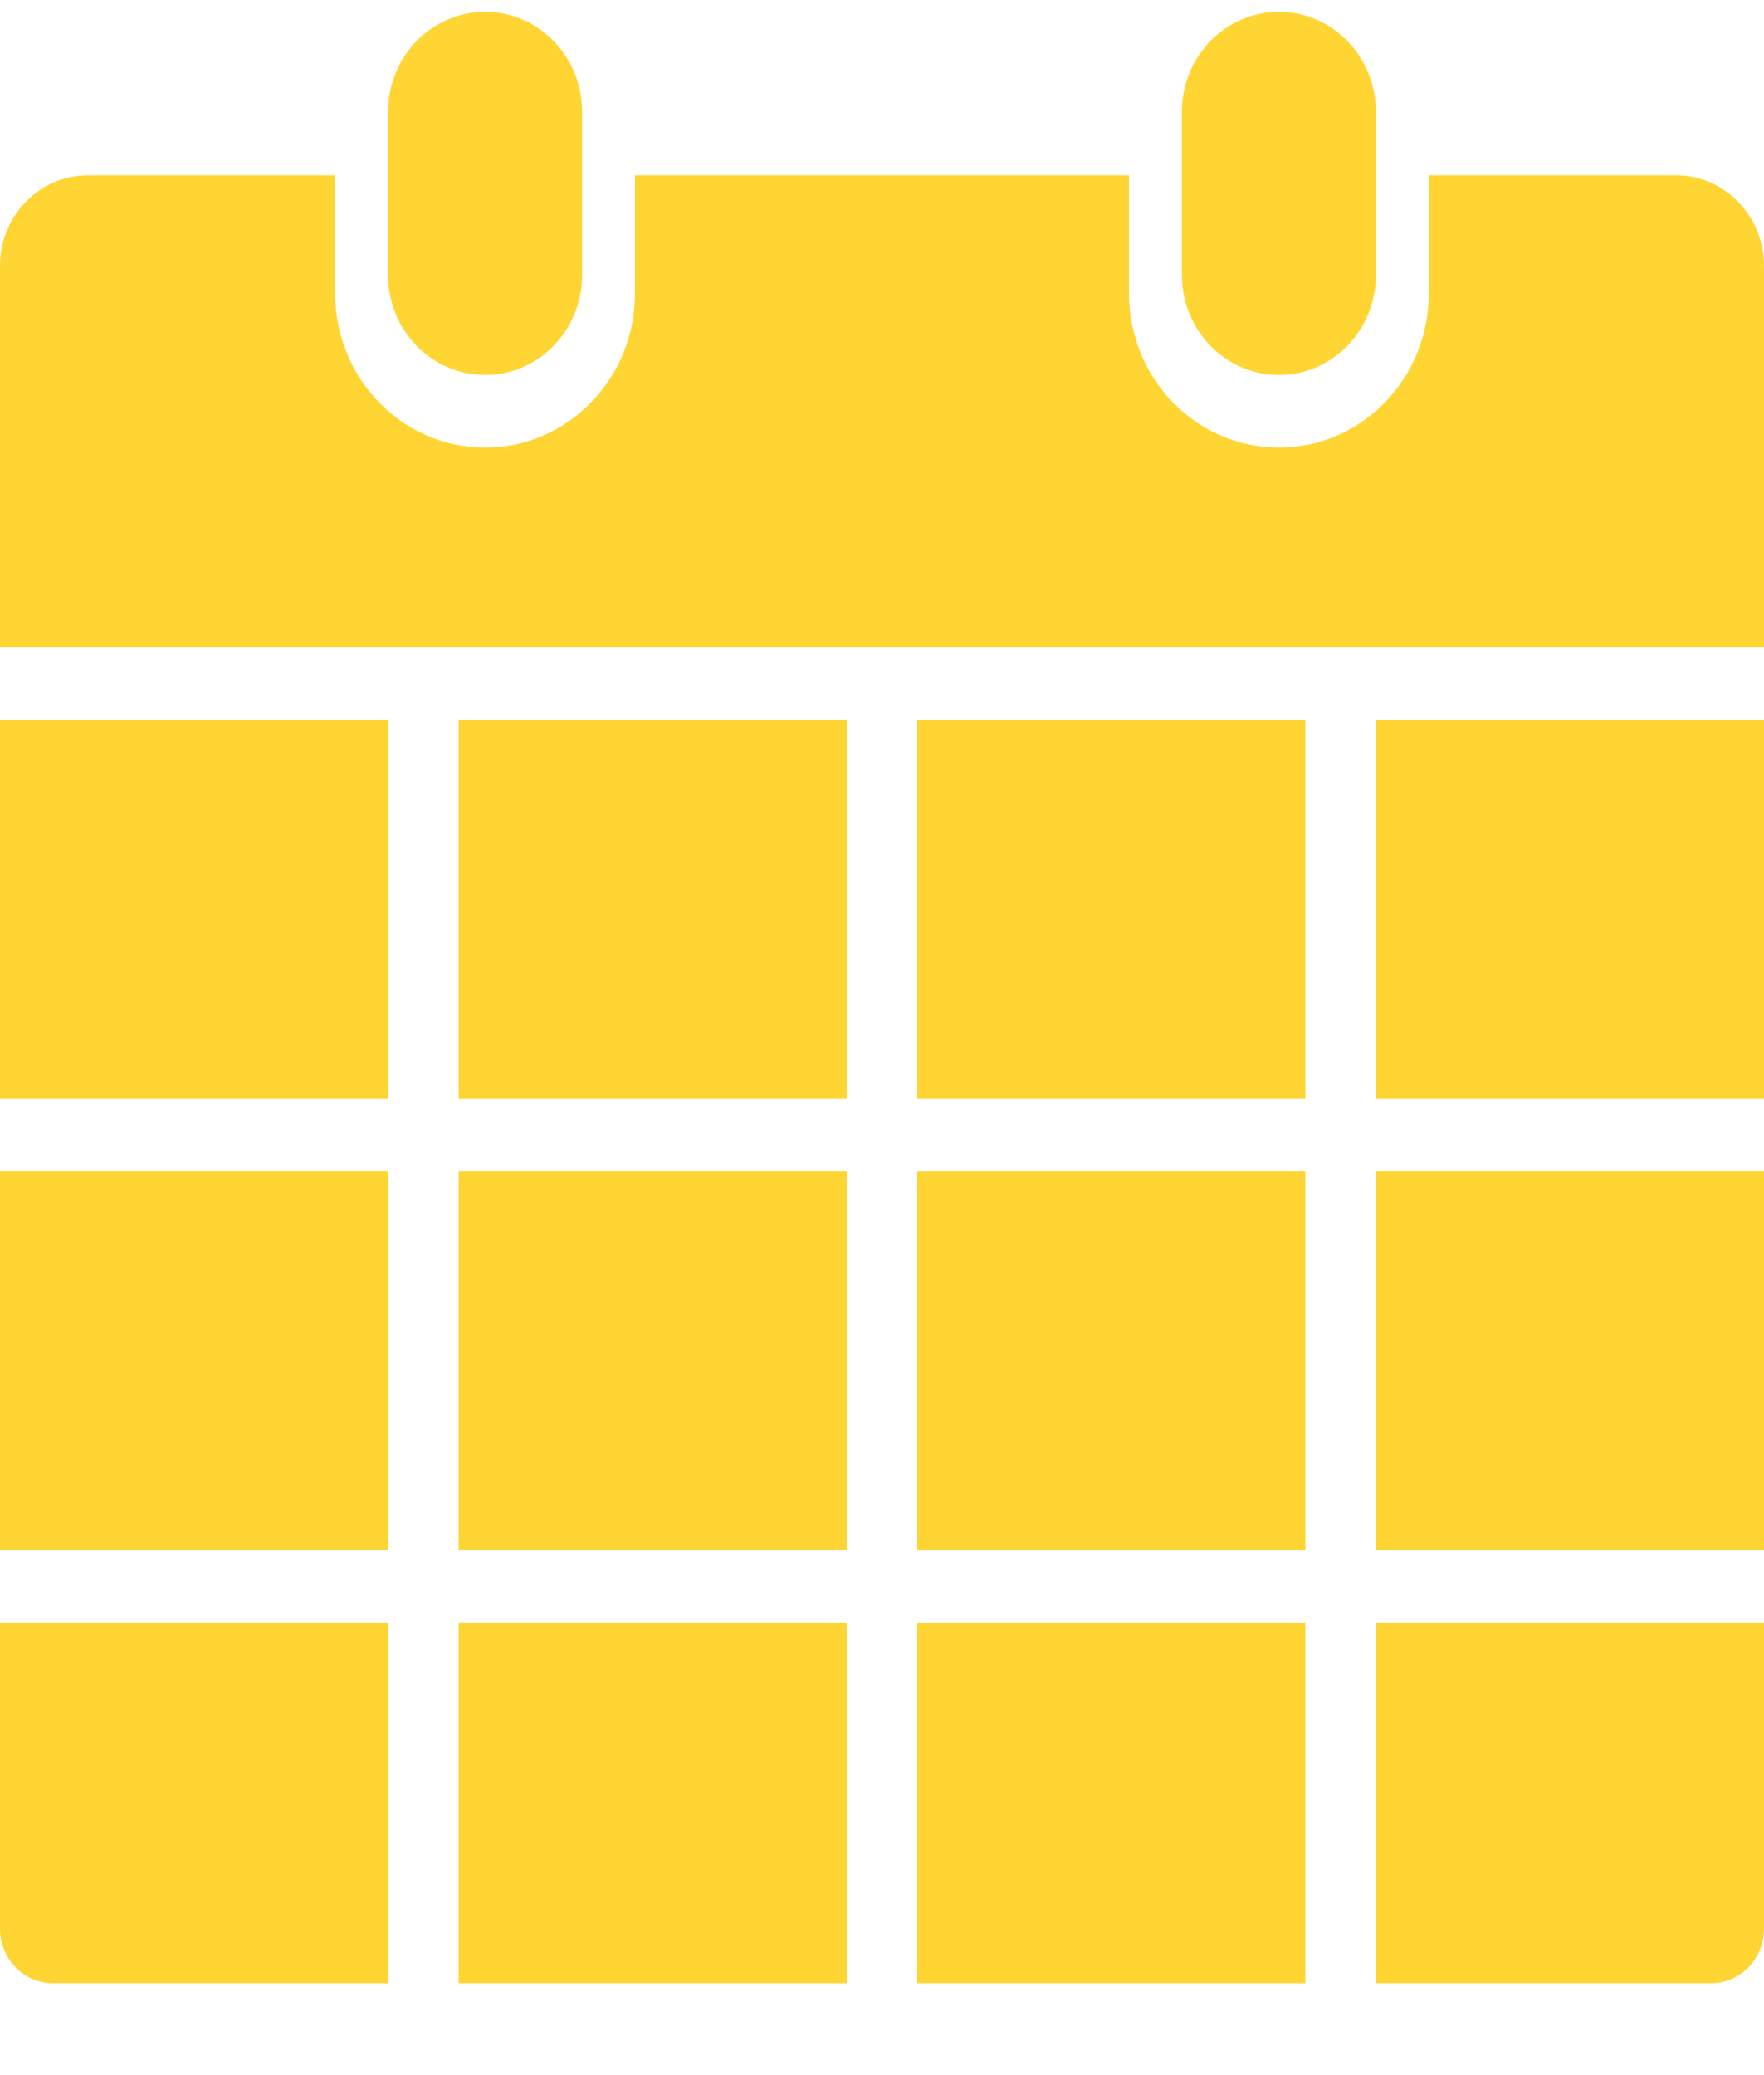 <?xml version="1.0" encoding="UTF-8"?>
<svg width="17px" height="20px" viewBox="0 0 17 20" version="1.1" xmlns="http://www.w3.org/2000/svg" xmlns:xlink="http://www.w3.org/1999/xlink">
    <!-- Generator: Sketch 45 (43475) - http://www.bohemiancoding.com/sketch -->
    <title>reservations</title>
    <desc>Created with Sketch.</desc>
    <defs></defs>
    <g id="Page-1" stroke="none" stroke-width="1" fill="none" fill-rule="evenodd" opacity="0.8">
        <g id="nav---icon-strip" transform="translate(-20, -168)" fill-rule="nonzero" fill="#FFCB00">
            <g id="icons">
                <g transform="translate(17, 38)">
                    <g id="reservations" transform="translate(3, 130.114)">
                        <path d="M12.325,3.5 C12.841,3.5 13.26,3.069 13.26,2.538 L13.26,0.963 C13.26,0.431 12.841,0 12.325,0 C11.809,0 11.39,0.431 11.39,0.963 L11.39,2.538 C11.39,3.069 11.809,3.5 12.325,3.5 Z M4.675,3.5 C5.191,3.5 5.61,3.069 5.61,2.538 L5.61,0.963 C5.61,0.431 5.191,0 4.675,0 C4.159,0 3.74,0.431 3.74,0.963 L3.74,2.538 C3.74,3.069 4.159,3.5 4.675,3.5 Z M16.15,1.575 L13.77,1.575 L13.77,2.712 C13.77,3.534 13.123,4.2 12.325,4.2 C11.527,4.2 10.88,3.534 10.88,2.712 L10.88,1.575 L6.12,1.575 L6.12,2.712 C6.12,3.534 5.473,4.2 4.675,4.2 C3.877,4.2 3.23,3.534 3.23,2.712 L3.23,1.575 L0.85,1.575 C0.38,1.575 0,1.966 0,2.45 L0,6.125 L17,6.125 L17,2.45 C17,1.967 16.62,1.575 16.15,1.575 Z M0,10.475 L3.74,10.475 L3.74,6.825 L0,6.825 L0,10.475 Z M4.42,10.475 L8.16,10.475 L8.16,6.825 L4.42,6.825 L4.42,10.475 Z M8.84,10.475 L12.58,10.475 L12.58,6.825 L8.84,6.825 L8.84,10.475 Z M13.26,10.475 L17,10.475 L17,6.825 L13.26,6.825 L13.26,10.475 Z M0,14.825 L3.74,14.825 L3.74,11.175 L0,11.175 L0,14.825 Z M4.42,14.825 L8.16,14.825 L8.16,11.175 L4.42,11.175 L4.42,14.825 Z M8.84,14.825 L12.58,14.825 L12.58,11.175 L8.84,11.175 L8.84,14.825 Z M13.26,14.825 L17,14.825 L17,11.175 L13.26,11.175 L13.26,14.825 Z M4.42,19 L8.16,19 L8.16,15.525 L4.42,15.525 L4.42,19 Z M8.84,19 L12.58,19 L12.58,15.525 L8.84,15.525 L8.84,19 Z M0,18.475 C0,18.765 0.228,19 0.51,19 L3.74,19 L3.74,15.525 L0,15.525 L0,18.475 Z M13.26,19 L16.49,19 C16.772,19 17,18.765 17,18.475 L17,15.525 L13.26,15.525 L13.26,19 Z" id="Shape"></path>
                    </g>
                </g>
            </g>
        </g>
    </g>
</svg>